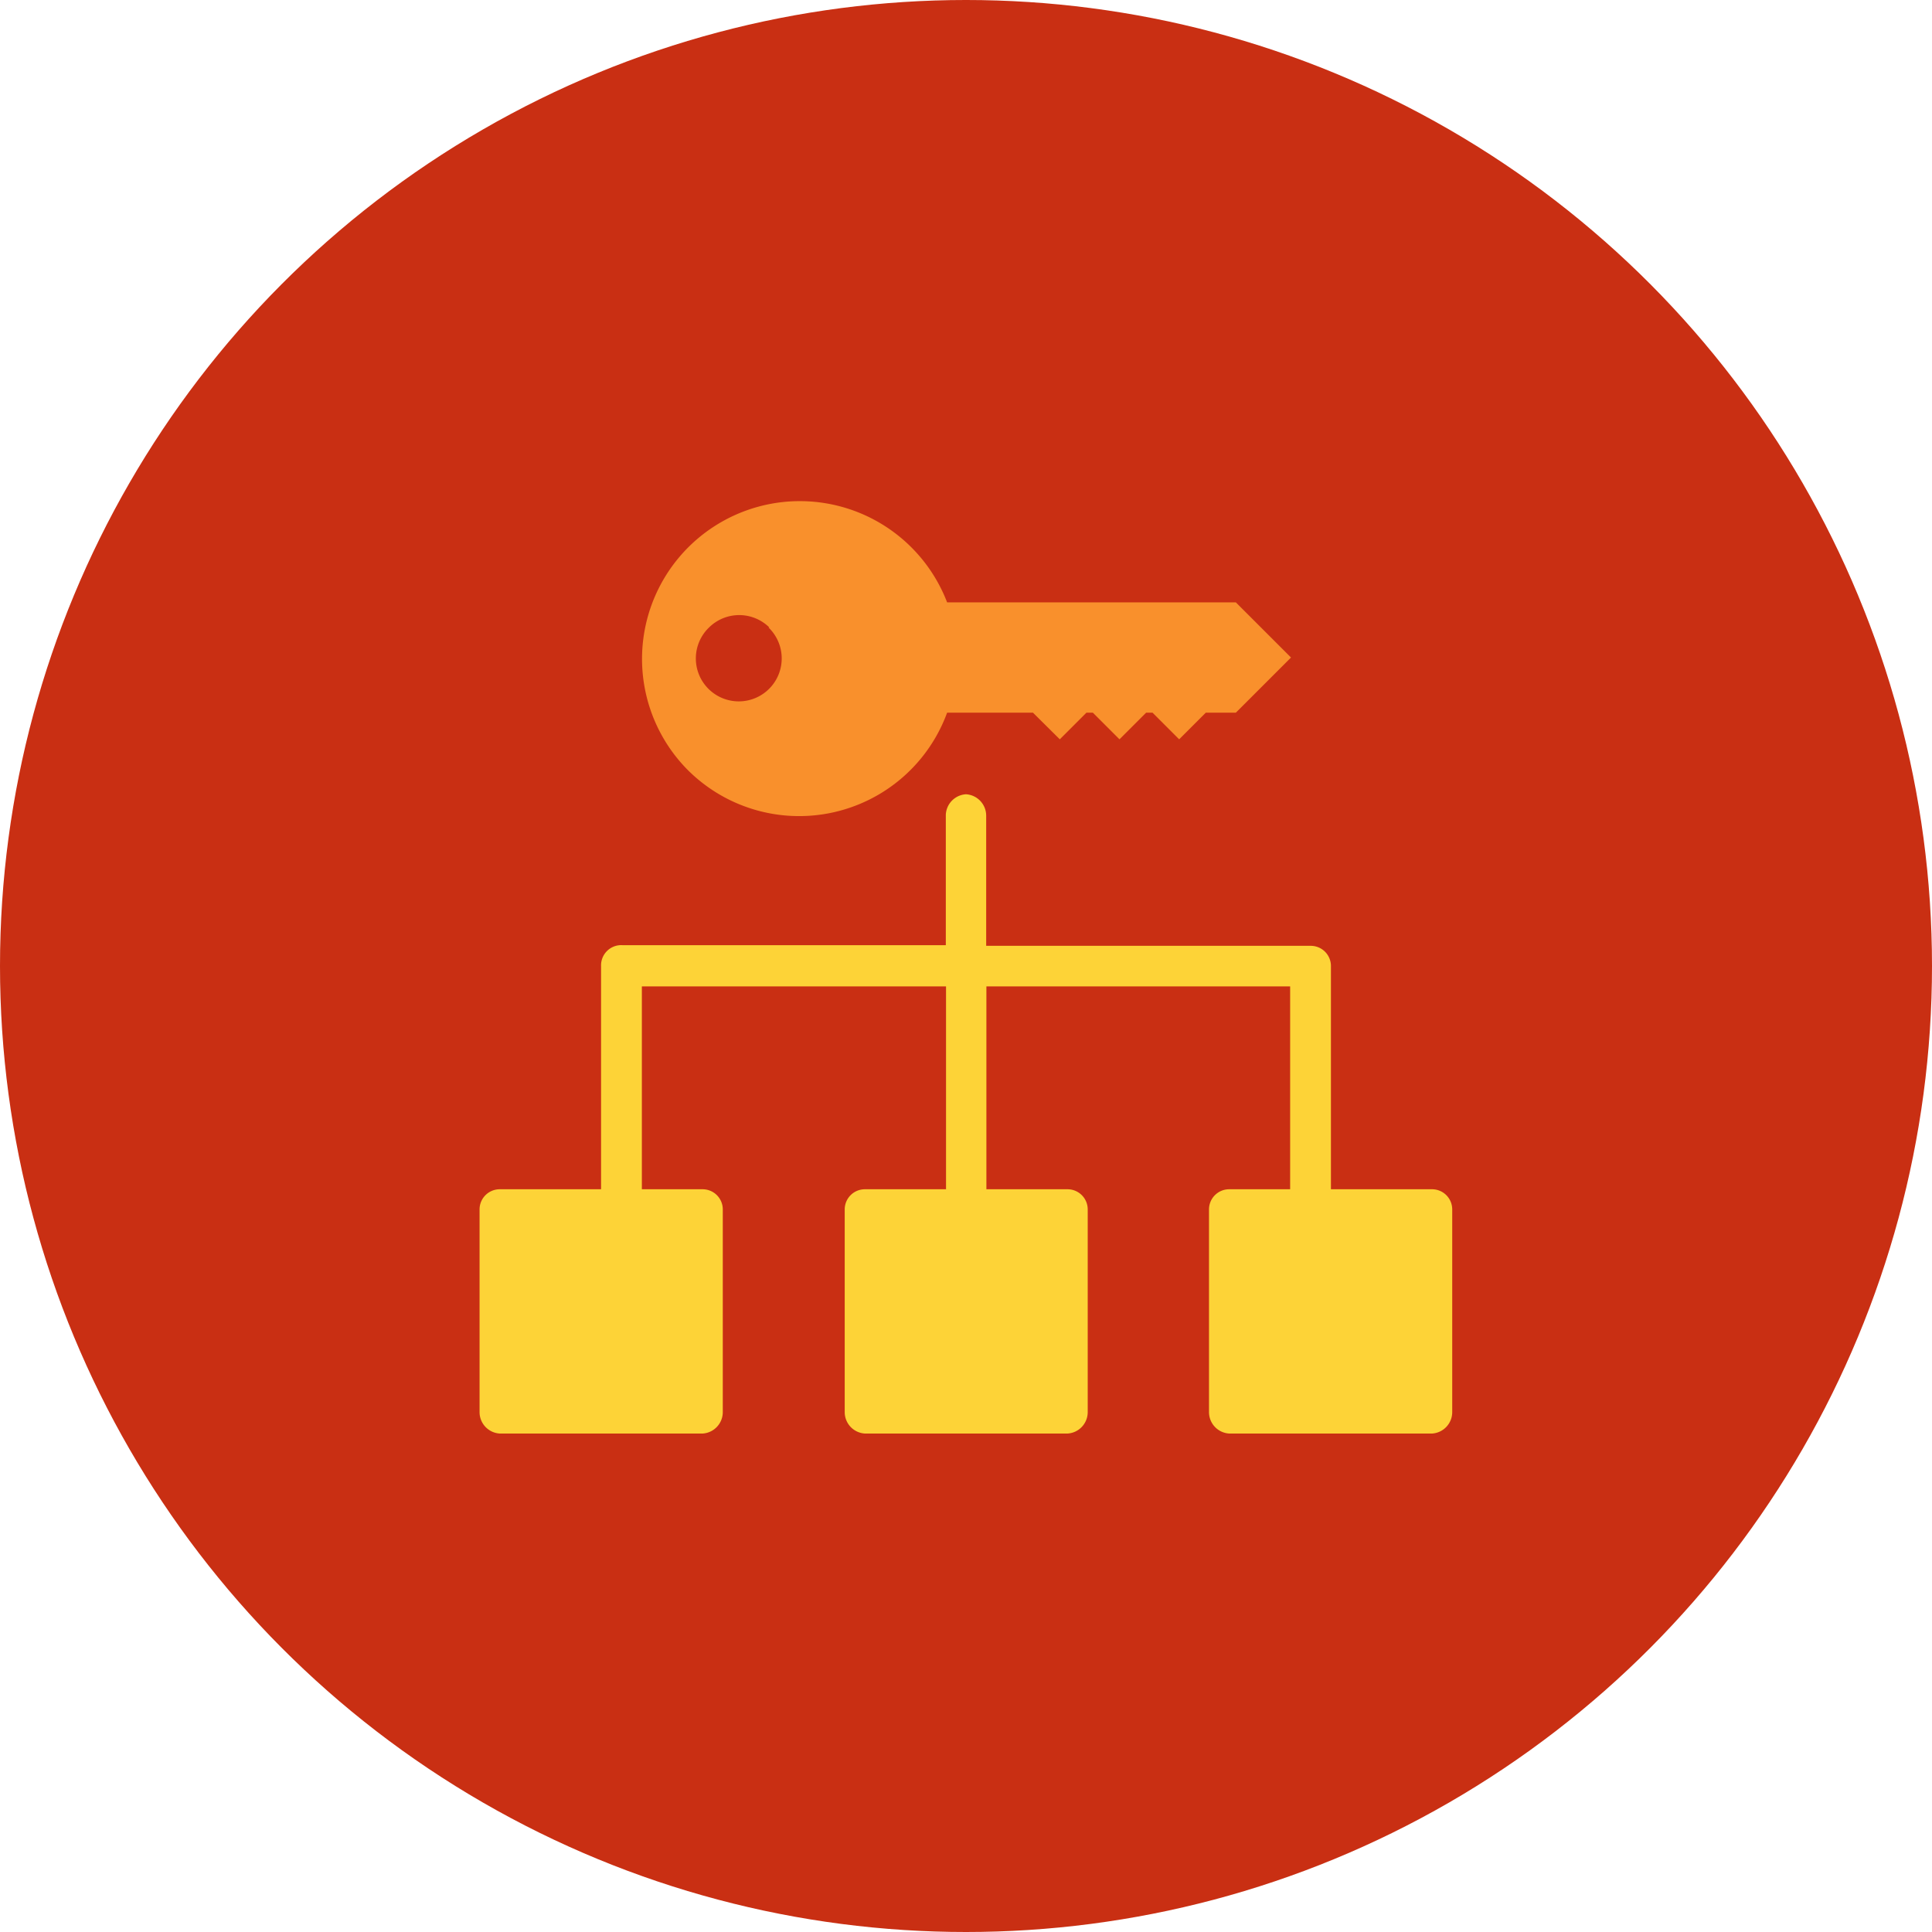<svg xmlns="http://www.w3.org/2000/svg" viewBox="0 0 90 90"><circle cx="45" cy="45" r="45" fill="#c92f13"/><path d="M66.72 55.4H62V45a.94.94 0 0 0-.94-.94H45.94V38a1 1 0 0 0-.94-1h0a1 1 0 0 0-.94.95v6.08H29a.94.94 0 0 0-1 .97v10.4h-4.72a.94.94 0 0 0-.94.94v9.44a1 1 0 0 0 .94 1h9.45a1 1 0 0 0 .94-1v-9.44a.94.94 0 0 0-.94-.94H29.9v-9.45h14.17v9.45h-3.78a.94.94 0 0 0-.94.94v9.44a1 1 0 0 0 .94 1h9.44a1 1 0 0 0 .94-1v-9.44a.94.94 0 0 0-.94-.94h-3.78v-9.45H60.1v9.45h-2.84a.94.94 0 0 0-.94.94v9.44a1 1 0 0 0 .94 1h9.45a1 1 0 0 0 .94-1v-9.44a.94.94 0 0 0-.94-.94z" fill="#fdd337"/><path d="M32 35.83a7.34 7.34 0 0 0 12.12-2.63h4l1.25 1.24 1.24-1.24h.3l1.24 1.24 1.24-1.24h.3l1.24 1.24 1.24-1.24h1.4l2.57-2.57-2.57-2.57H44.12A7.35 7.35 0 1 0 32 35.83zm3.8-6.6a2 2 0 1 1-2.77 0 2 2 0 0 1 2.81 0z" fill="#f9902c"/></svg>
